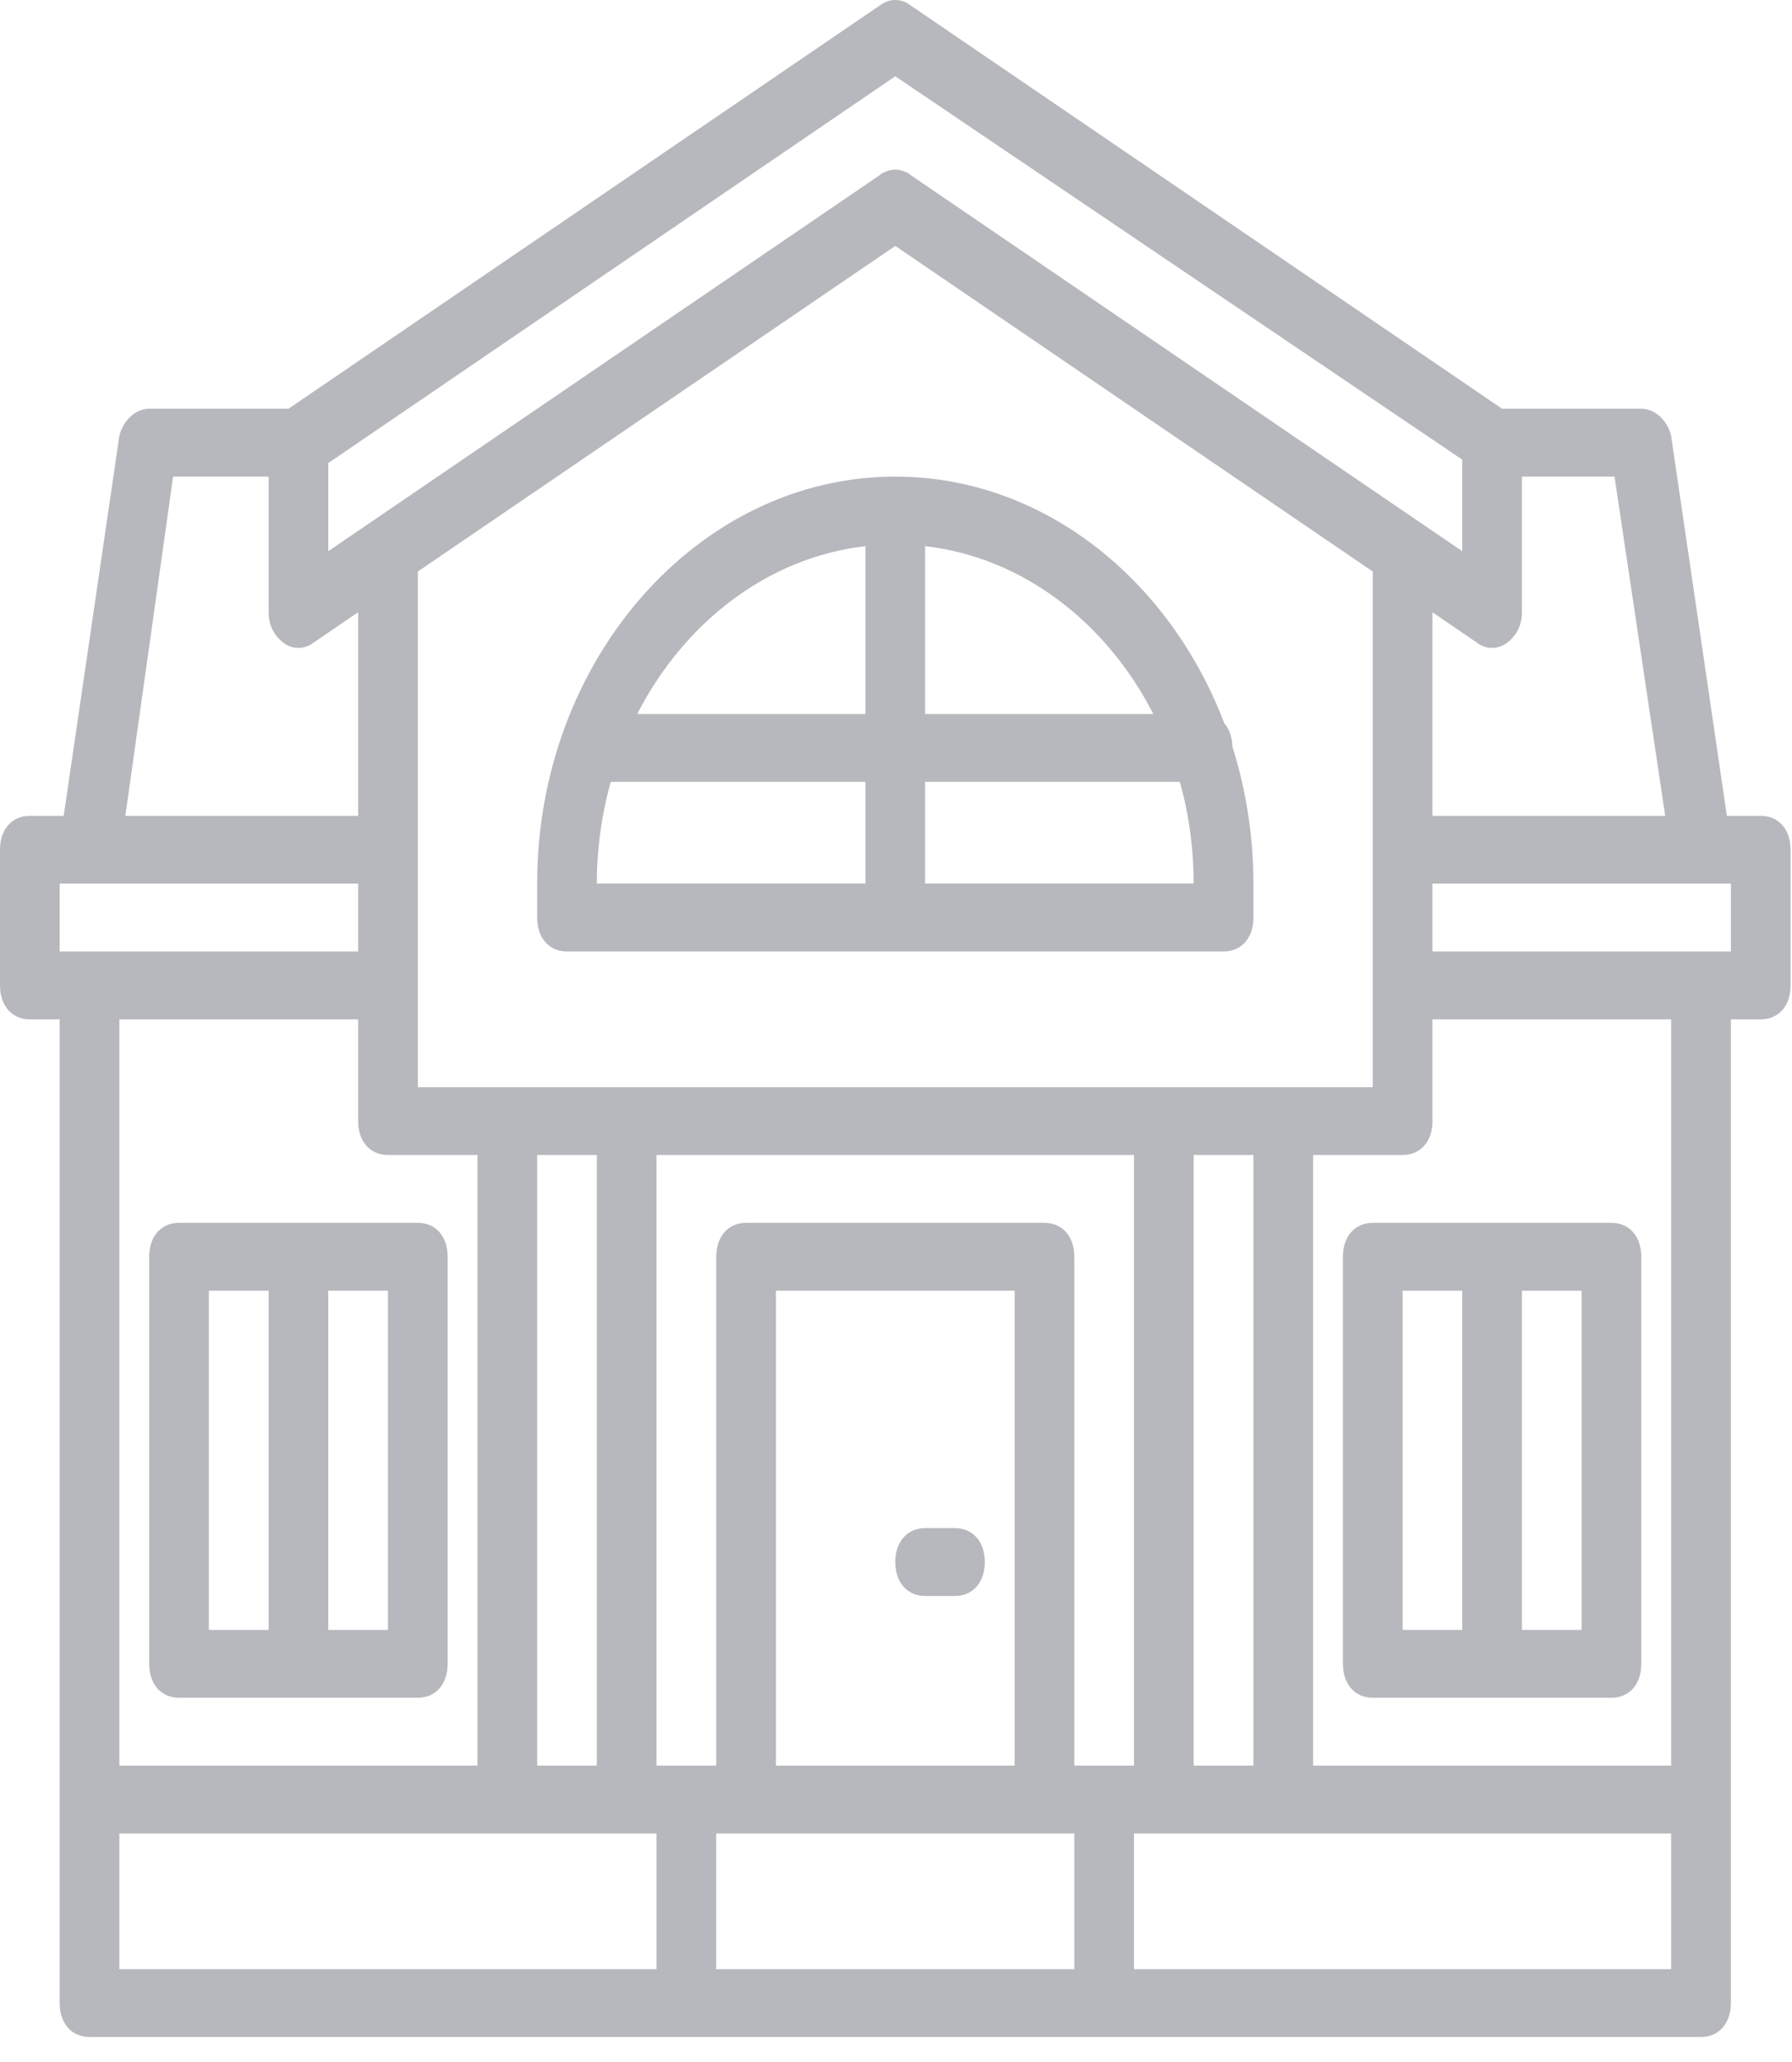 <svg width="20" height="23" viewBox="0 0 20 23" fill="none" xmlns="http://www.w3.org/2000/svg">
<path d="M1.998 18.937H4.663C4.863 18.937 4.996 18.786 4.996 18.559V14.018C4.996 13.791 4.863 13.64 4.663 13.64H1.998C1.798 13.64 1.665 13.791 1.665 14.018V18.559C1.665 18.786 1.798 18.937 1.998 18.937ZM4.33 18.18H3.664V14.397H4.33V18.18ZM2.331 14.397H2.998V18.18H2.331V14.397Z" fill="#B6B8BD"/>
<path d="M14.988 14.018V18.559C14.988 18.786 15.121 18.937 15.321 18.937H17.985C18.185 18.937 18.318 18.786 18.318 18.559V14.018C18.318 13.791 18.185 13.64 17.985 13.64H15.321C15.121 13.64 14.988 13.791 14.988 14.018ZM17.652 18.18H16.986V14.397H17.652V18.18ZM15.654 14.397H16.32V18.18H15.654V14.397Z" fill="#B6B8BD"/>
<path d="M19.651 9.1H19.273L18.651 4.862C18.618 4.711 18.485 4.559 18.318 4.559H16.764L10.158 0.057C10.059 -0.019 9.925 -0.019 9.825 0.057L3.22 4.559H1.665C1.499 4.559 1.366 4.711 1.332 4.862L0.711 9.1H0.333C0.133 9.1 0 9.251 0 9.478V10.991C0 11.219 0.133 11.37 0.333 11.37H0.666V20.072V22.342C0.666 22.569 0.799 22.721 0.999 22.721H7.66H12.323H18.985C19.184 22.721 19.318 22.569 19.318 22.342V20.072V11.37H19.651C19.851 11.37 19.984 11.219 19.984 10.992V9.478C19.984 9.251 19.851 9.1 19.651 9.1ZM18.585 9.1H15.987V6.829L16.486 7.17C16.497 7.181 16.51 7.189 16.525 7.195C16.619 7.245 16.732 7.236 16.82 7.17C16.919 7.094 16.986 6.981 16.986 6.829V5.316H18.019L18.585 9.1ZM13.989 19.694H13.322V12.883H13.989V19.694ZM11.324 19.694H8.66V14.397H11.324V19.694ZM12.323 19.694H11.99V14.018C11.99 13.791 11.857 13.64 11.657 13.64H8.327C8.127 13.64 7.994 13.791 7.994 14.018V19.694H7.66H7.327V12.883H12.656V19.694H12.323ZM5.995 12.883H6.661V19.694H5.995V12.883ZM14.322 12.127H12.989H6.994H5.662H4.663V10.991V9.478V6.375L9.992 2.743L15.321 6.375V9.478V10.991V12.127H14.322ZM9.992 0.851L16.32 5.127V6.148L15.82 5.808L10.158 1.949C10.148 1.937 10.135 1.929 10.12 1.924C10.039 1.881 9.945 1.881 9.864 1.924C9.849 1.929 9.835 1.937 9.825 1.949L4.163 5.808L3.664 6.148V5.165L9.992 0.851ZM1.932 5.316H2.998V6.829C2.998 6.981 3.064 7.094 3.164 7.17C3.264 7.246 3.397 7.246 3.497 7.17L3.997 6.829V9.1H1.399L1.932 5.316ZM0.666 9.856H0.999H3.997V10.613H0.999H0.666V9.856ZM3.997 11.37V12.505C3.997 12.732 4.13 12.883 4.33 12.883H5.329V19.694H1.332V11.37H3.997ZM1.332 20.451H5.662H6.994H7.327V21.964H1.332L1.332 20.451ZM7.993 21.964V20.451H8.326H11.657H11.99V21.964H7.993ZM18.651 21.964H12.656V20.451H12.989H14.322H18.651V21.964ZM18.651 19.694H14.655V12.883H15.654C15.854 12.883 15.987 12.732 15.987 12.505V11.37H18.651V19.694ZM19.318 10.613H18.985H15.987V9.856H18.985H19.318V10.613Z" fill="#B6B8BD"/>
<path d="M10.325 17.802H10.658C10.858 17.802 10.991 17.65 10.991 17.423C10.991 17.197 10.858 17.045 10.658 17.045H10.325C10.125 17.045 9.992 17.197 9.992 17.423C9.992 17.65 10.125 17.802 10.325 17.802Z" fill="#B6B8BD"/>
<path d="M13.664 8.068C13.049 6.453 11.632 5.316 9.992 5.316C7.794 5.316 5.995 7.359 5.995 9.856V10.235C5.995 10.462 6.128 10.613 6.328 10.613H13.656C13.855 10.613 13.989 10.462 13.989 10.235V9.856C13.989 9.322 13.906 8.808 13.755 8.331C13.753 8.223 13.72 8.132 13.664 8.068ZM12.872 7.964H10.325V6.092C11.411 6.216 12.347 6.939 12.872 7.964ZM9.659 6.092V7.964H7.112C7.637 6.939 8.573 6.216 9.659 6.092ZM6.816 8.721H9.659V9.856H6.661C6.661 9.461 6.716 9.08 6.816 8.721ZM10.325 9.856V8.721H13.168C13.268 9.08 13.322 9.461 13.322 9.856H10.325Z" fill="#B6B8BD"/>
</svg>
